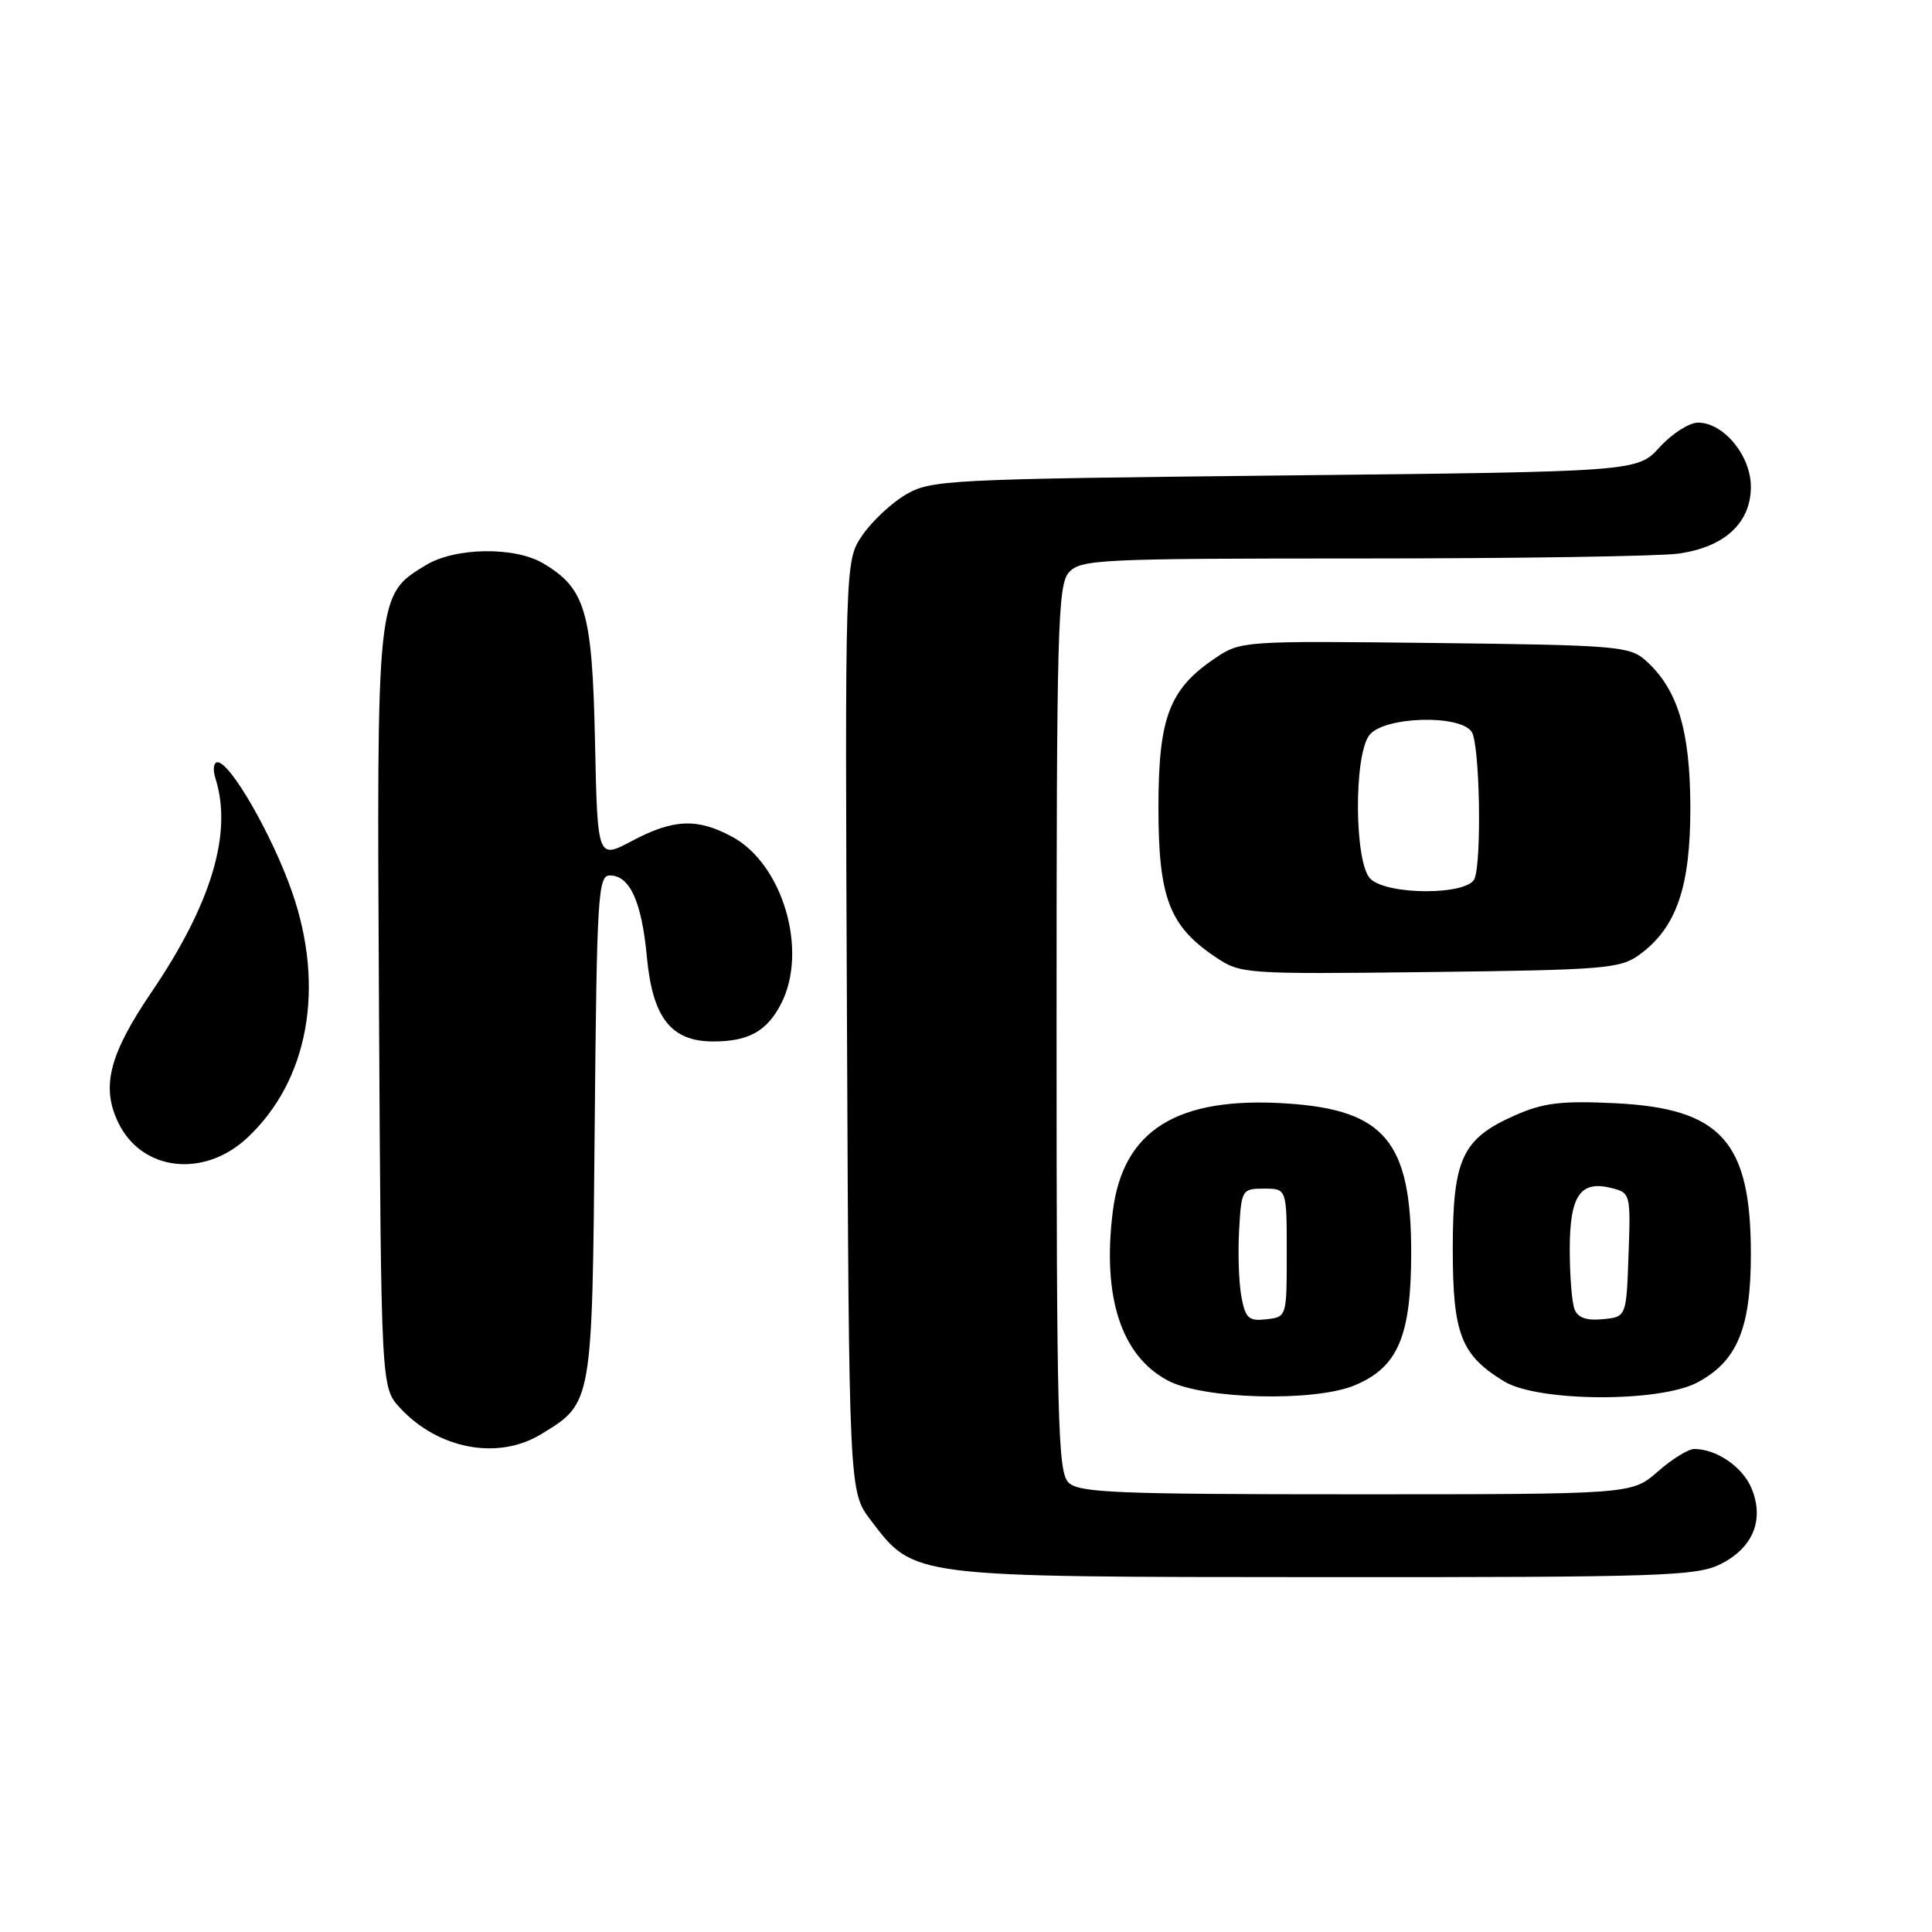 <?xml version="1.0" encoding="UTF-8" standalone="no"?>
<!DOCTYPE svg PUBLIC "-//W3C//DTD SVG 1.1//EN" "http://www.w3.org/Graphics/SVG/1.1/DTD/svg11.dtd" >
<svg xmlns="http://www.w3.org/2000/svg" xmlns:xlink="http://www.w3.org/1999/xlink" version="1.1" viewBox="0 0 256 256">
 <g >
 <path fill="currentColor"
d=" M 227.99 207.25 C 232.29 205.10 233.81 201.37 232.09 197.22 C 230.91 194.37 227.46 192.00 224.49 192.00 C 223.71 192.00 221.53 193.35 219.65 195.00 C 216.24 198.00 216.24 198.00 179.69 198.00 C 147.80 198.00 142.94 197.80 141.57 196.43 C 140.18 195.04 140.00 188.20 140.00 136.26 C 140.00 83.13 140.15 77.49 141.65 75.83 C 143.20 74.12 145.74 74.00 180.52 74.00 C 200.98 74.00 219.81 73.71 222.36 73.36 C 228.50 72.52 232.00 69.30 232.00 64.50 C 232.00 60.37 228.39 56.00 224.99 56.00 C 223.83 56.00 221.55 57.46 219.92 59.25 C 216.95 62.50 216.95 62.50 170.23 63.00 C 125.37 63.48 123.36 63.58 120.00 65.55 C 118.08 66.68 115.48 69.13 114.23 70.98 C 111.96 74.36 111.96 74.36 112.23 136.01 C 112.50 197.66 112.50 197.66 115.38 201.44 C 121.20 209.06 120.36 208.95 175.50 208.98 C 220.18 209.00 224.81 208.84 227.99 207.25 Z  M 71.70 190.04 C 78.52 185.88 78.47 186.18 78.80 149.30 C 79.08 118.67 79.24 116.00 80.81 116.00 C 83.45 116.00 85.03 119.47 85.71 126.76 C 86.46 134.87 88.92 138.00 94.52 138.00 C 99.18 138.00 101.61 136.65 103.49 133.02 C 107.12 126.00 103.74 114.48 96.99 110.86 C 92.38 108.38 89.21 108.52 83.74 111.43 C 79.17 113.85 79.17 113.85 78.84 98.18 C 78.47 80.99 77.58 77.96 71.96 74.64 C 68.18 72.40 60.28 72.53 56.42 74.89 C 49.87 78.88 49.92 78.47 50.22 133.88 C 50.50 183.84 50.50 183.84 53.00 186.55 C 58.07 192.03 66.00 193.52 71.70 190.04 Z  M 179.51 183.56 C 185.24 181.17 186.99 177.05 186.99 166.00 C 186.99 151.25 183.48 147.05 170.44 146.21 C 155.96 145.28 148.80 149.74 147.45 160.52 C 146.03 171.89 148.57 179.67 154.77 182.94 C 159.46 185.42 174.18 185.79 179.51 183.56 Z  M 224.94 183.17 C 230.19 180.36 232.00 176.00 232.00 166.17 C 232.00 151.23 228.06 146.86 213.97 146.18 C 206.84 145.84 204.50 146.13 200.74 147.79 C 193.73 150.89 192.50 153.54 192.50 165.50 C 192.50 176.77 193.58 179.55 199.30 183.04 C 203.79 185.78 219.93 185.86 224.94 183.17 Z  M 32.76 150.77 C 40.86 143.21 43.11 130.88 38.71 118.22 C 36.11 110.73 30.52 101.00 28.83 101.00 C 28.30 101.00 28.17 101.97 28.55 103.15 C 30.84 110.37 28.02 119.77 20.05 131.50 C 14.45 139.75 13.37 144.04 15.70 148.81 C 18.81 155.19 27.02 156.13 32.76 150.77 Z  M 217.24 126.50 C 222.15 122.91 224.00 117.53 223.98 106.93 C 223.95 96.73 222.29 91.29 218.04 87.50 C 215.94 85.63 214.15 85.48 190.11 85.20 C 164.74 84.91 164.39 84.93 161.02 87.21 C 154.93 91.31 153.50 95.07 153.50 107.00 C 153.50 118.93 154.93 122.69 161.02 126.79 C 164.39 129.06 164.76 129.09 189.47 128.80 C 212.66 128.52 214.70 128.35 217.24 126.50 Z  M 164.49 171.81 C 164.15 169.99 164.02 166.03 164.19 163.00 C 164.49 157.63 164.57 157.50 167.50 157.50 C 170.50 157.50 170.50 157.50 170.50 166.00 C 170.50 174.49 170.50 174.50 167.81 174.81 C 165.46 175.08 165.03 174.70 164.49 171.81 Z  M 208.63 173.47 C 208.28 172.57 208.00 169.00 208.00 165.54 C 208.00 158.42 209.39 156.38 213.53 157.42 C 216.04 158.05 216.08 158.20 215.79 166.28 C 215.50 174.50 215.50 174.50 212.38 174.80 C 210.21 175.01 209.06 174.61 208.63 173.47 Z  M 181.57 116.43 C 179.47 114.33 179.36 100.26 181.42 97.44 C 183.25 94.94 193.51 94.61 195.02 97.00 C 196.07 98.65 196.36 113.90 195.39 116.42 C 194.54 118.64 183.79 118.65 181.57 116.43 Z "/>
</g>
</svg>